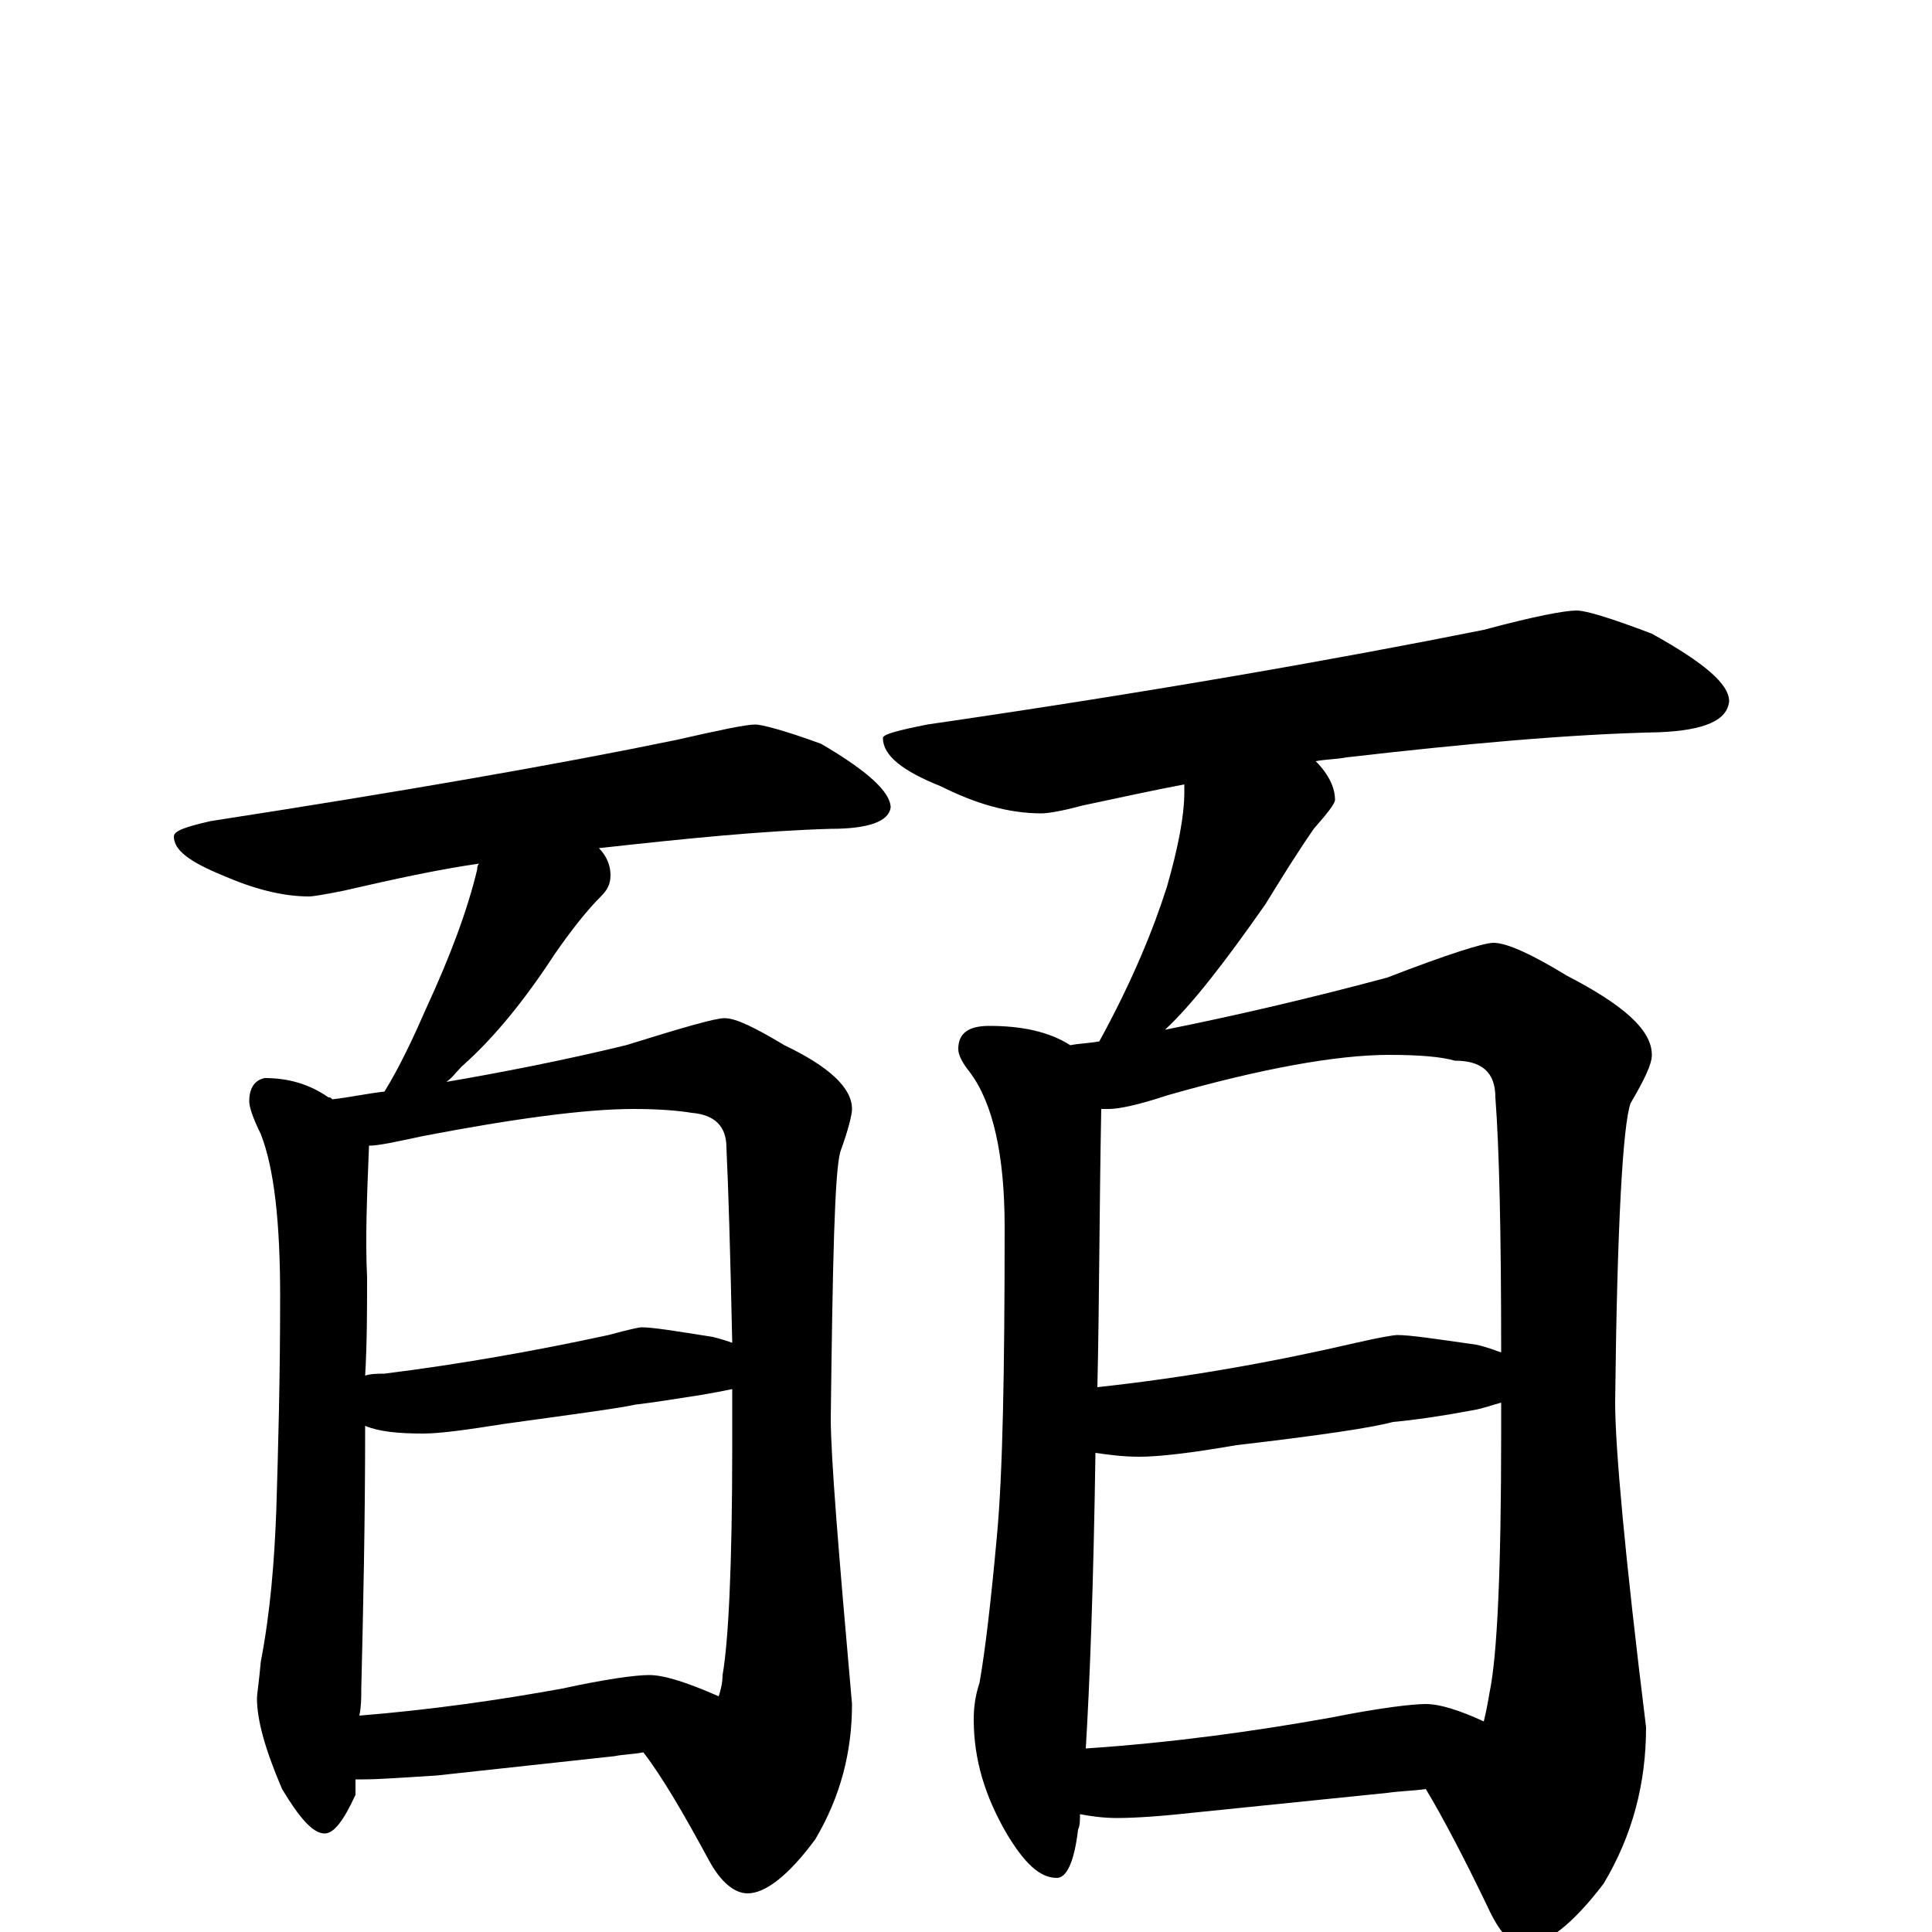 <?xml version="1.0" encoding="utf-8" ?>
<!DOCTYPE svg PUBLIC "-//W3C//DTD SVG 1.1//EN" "http://www.w3.org/Graphics/SVG/1.1/DTD/svg11.dtd">
<svg version="1.1" id="Layer_1" xmlns="http://www.w3.org/2000/svg" xmlns:xlink="http://www.w3.org/1999/xlink" x="0px" y="145px" width="1000px" height="1000px" viewBox="0 0 1000 1000" enable-background="new 0 0 1000 1000" xml:space="preserve">
<g id="Layer_1">
<path id="glyph" transform="matrix(1 0 0 -1 0 1000)" d="M391,625C394,625 406,622 425,615C449,601 461,590 461,582C460,575 450,571 430,571C395,570 355,566 310,561C314,557 316,552 316,547C316,542 314,539 311,536C304,529 296,519 287,506C272,483 256,463 239,448C236,445 234,442 231,440C260,445 291,451 324,459C353,468 370,473 375,473C381,473 391,468 406,459C429,448 441,437 441,426C441,423 439,415 435,404C432,394 431,348 430,266C430,246 434,197 441,118C441,93 435,70 422,48C408,29 396,20 387,20C380,20 373,26 367,37C354,61 343,80 333,93C328,92 323,92 318,91l-92,-10C209,80 197,79 188,79C187,79 185,79 184,79C184,76 184,73 184,71C178,58 173,51 168,51C162,51 155,59 146,74C137,95 133,110 133,121C133,123 134,129 135,140C140,166 142,192 143,218C144,250 145,287 145,329C145,367 142,395 135,413C131,421 129,427 129,430C129,437 132,441 137,442C149,442 160,439 170,432C171,432 171,432 172,431C181,432 190,434 199,435C207,448 214,463 221,479C233,505 242,529 247,550C247,551 247,552 248,553C227,550 204,545 178,539C168,537 162,536 160,536C146,536 131,540 115,547C98,554 90,560 90,567C90,570 96,572 109,575C206,590 287,604 350,617C372,622 386,625 391,625M186,112C223,115 258,120 291,126C314,131 329,133 336,133C344,133 356,129 372,122C373,125 374,129 374,133C377,150 379,189 379,251C379,262 379,272 379,281C374,280 369,279 363,278C350,276 338,274 329,273C320,271 297,268 261,263C242,260 228,258 219,258C206,258 196,259 189,262C189,212 188,167 187,126C187,121 187,117 186,112M189,288C192,289 196,289 199,289C239,294 278,301 315,309C326,312 331,313 332,313C338,313 350,311 369,308C373,307 376,306 379,305C378,352 377,385 376,406C376,417 370,423 358,424C352,425 342,426 328,426C303,426 266,421 219,412C205,409 196,407 191,407C190,382 189,359 190,339C190,322 190,305 189,288M816,684C821,684 834,680 855,672C882,657 895,646 895,637C894,627 882,622 859,621C812,620 758,615 697,608C692,607 686,607 681,606C688,599 691,592 691,586C691,584 687,579 680,571C671,558 663,545 655,532C634,502 617,480 603,467C638,474 677,483 718,494C749,506 768,512 773,512C780,512 793,506 811,495C840,480 855,467 855,454C855,449 851,441 844,429C840,418 837,366 836,274C836,251 841,195 852,106C852,77 845,50 830,25C814,4 800,-7 789,-7C782,-7 776,0 770,13C758,38 747,59 738,74C731,73 725,73 718,72l-98,-10C602,60 588,59 578,59C571,59 564,60 559,61C559,58 559,55 558,53C556,36 552,28 547,28C538,28 530,36 521,51C510,70 504,89 504,110C504,117 505,123 507,129C510,146 513,172 516,205C519,237 520,290 520,365C520,402 514,429 502,445C498,450 496,454 496,457C496,465 501,469 512,469C529,469 543,466 554,459C559,460 564,460 569,461C586,492 597,519 604,541C610,562 613,578 613,590C613,591 613,593 613,594C597,591 579,587 560,583C549,580 542,579 539,579C522,579 505,584 487,593C467,601 457,609 457,618C457,620 465,622 480,625C597,642 693,659 768,674C794,681 810,684 816,684M562,95C607,98 650,104 689,111C714,116 731,118 738,118C745,118 755,115 768,109C769,113 770,118 771,124C775,143 777,188 777,258C777,263 777,269 777,274C773,273 768,271 762,270C746,267 732,265 721,264C710,261 683,257 640,252C617,248 600,246 590,246C581,246 574,247 567,248C566,179 564,128 562,95M568,282C614,287 659,295 702,305C715,308 722,309 723,309C730,309 743,307 764,304C769,303 774,301 777,300C777,362 776,406 774,432C774,445 767,451 753,451C746,453 735,454 719,454C692,454 653,447 604,433C589,428 579,426 574,426C573,426 571,426 570,426C569,373 569,325 568,282z"/>
</g>
</svg>
